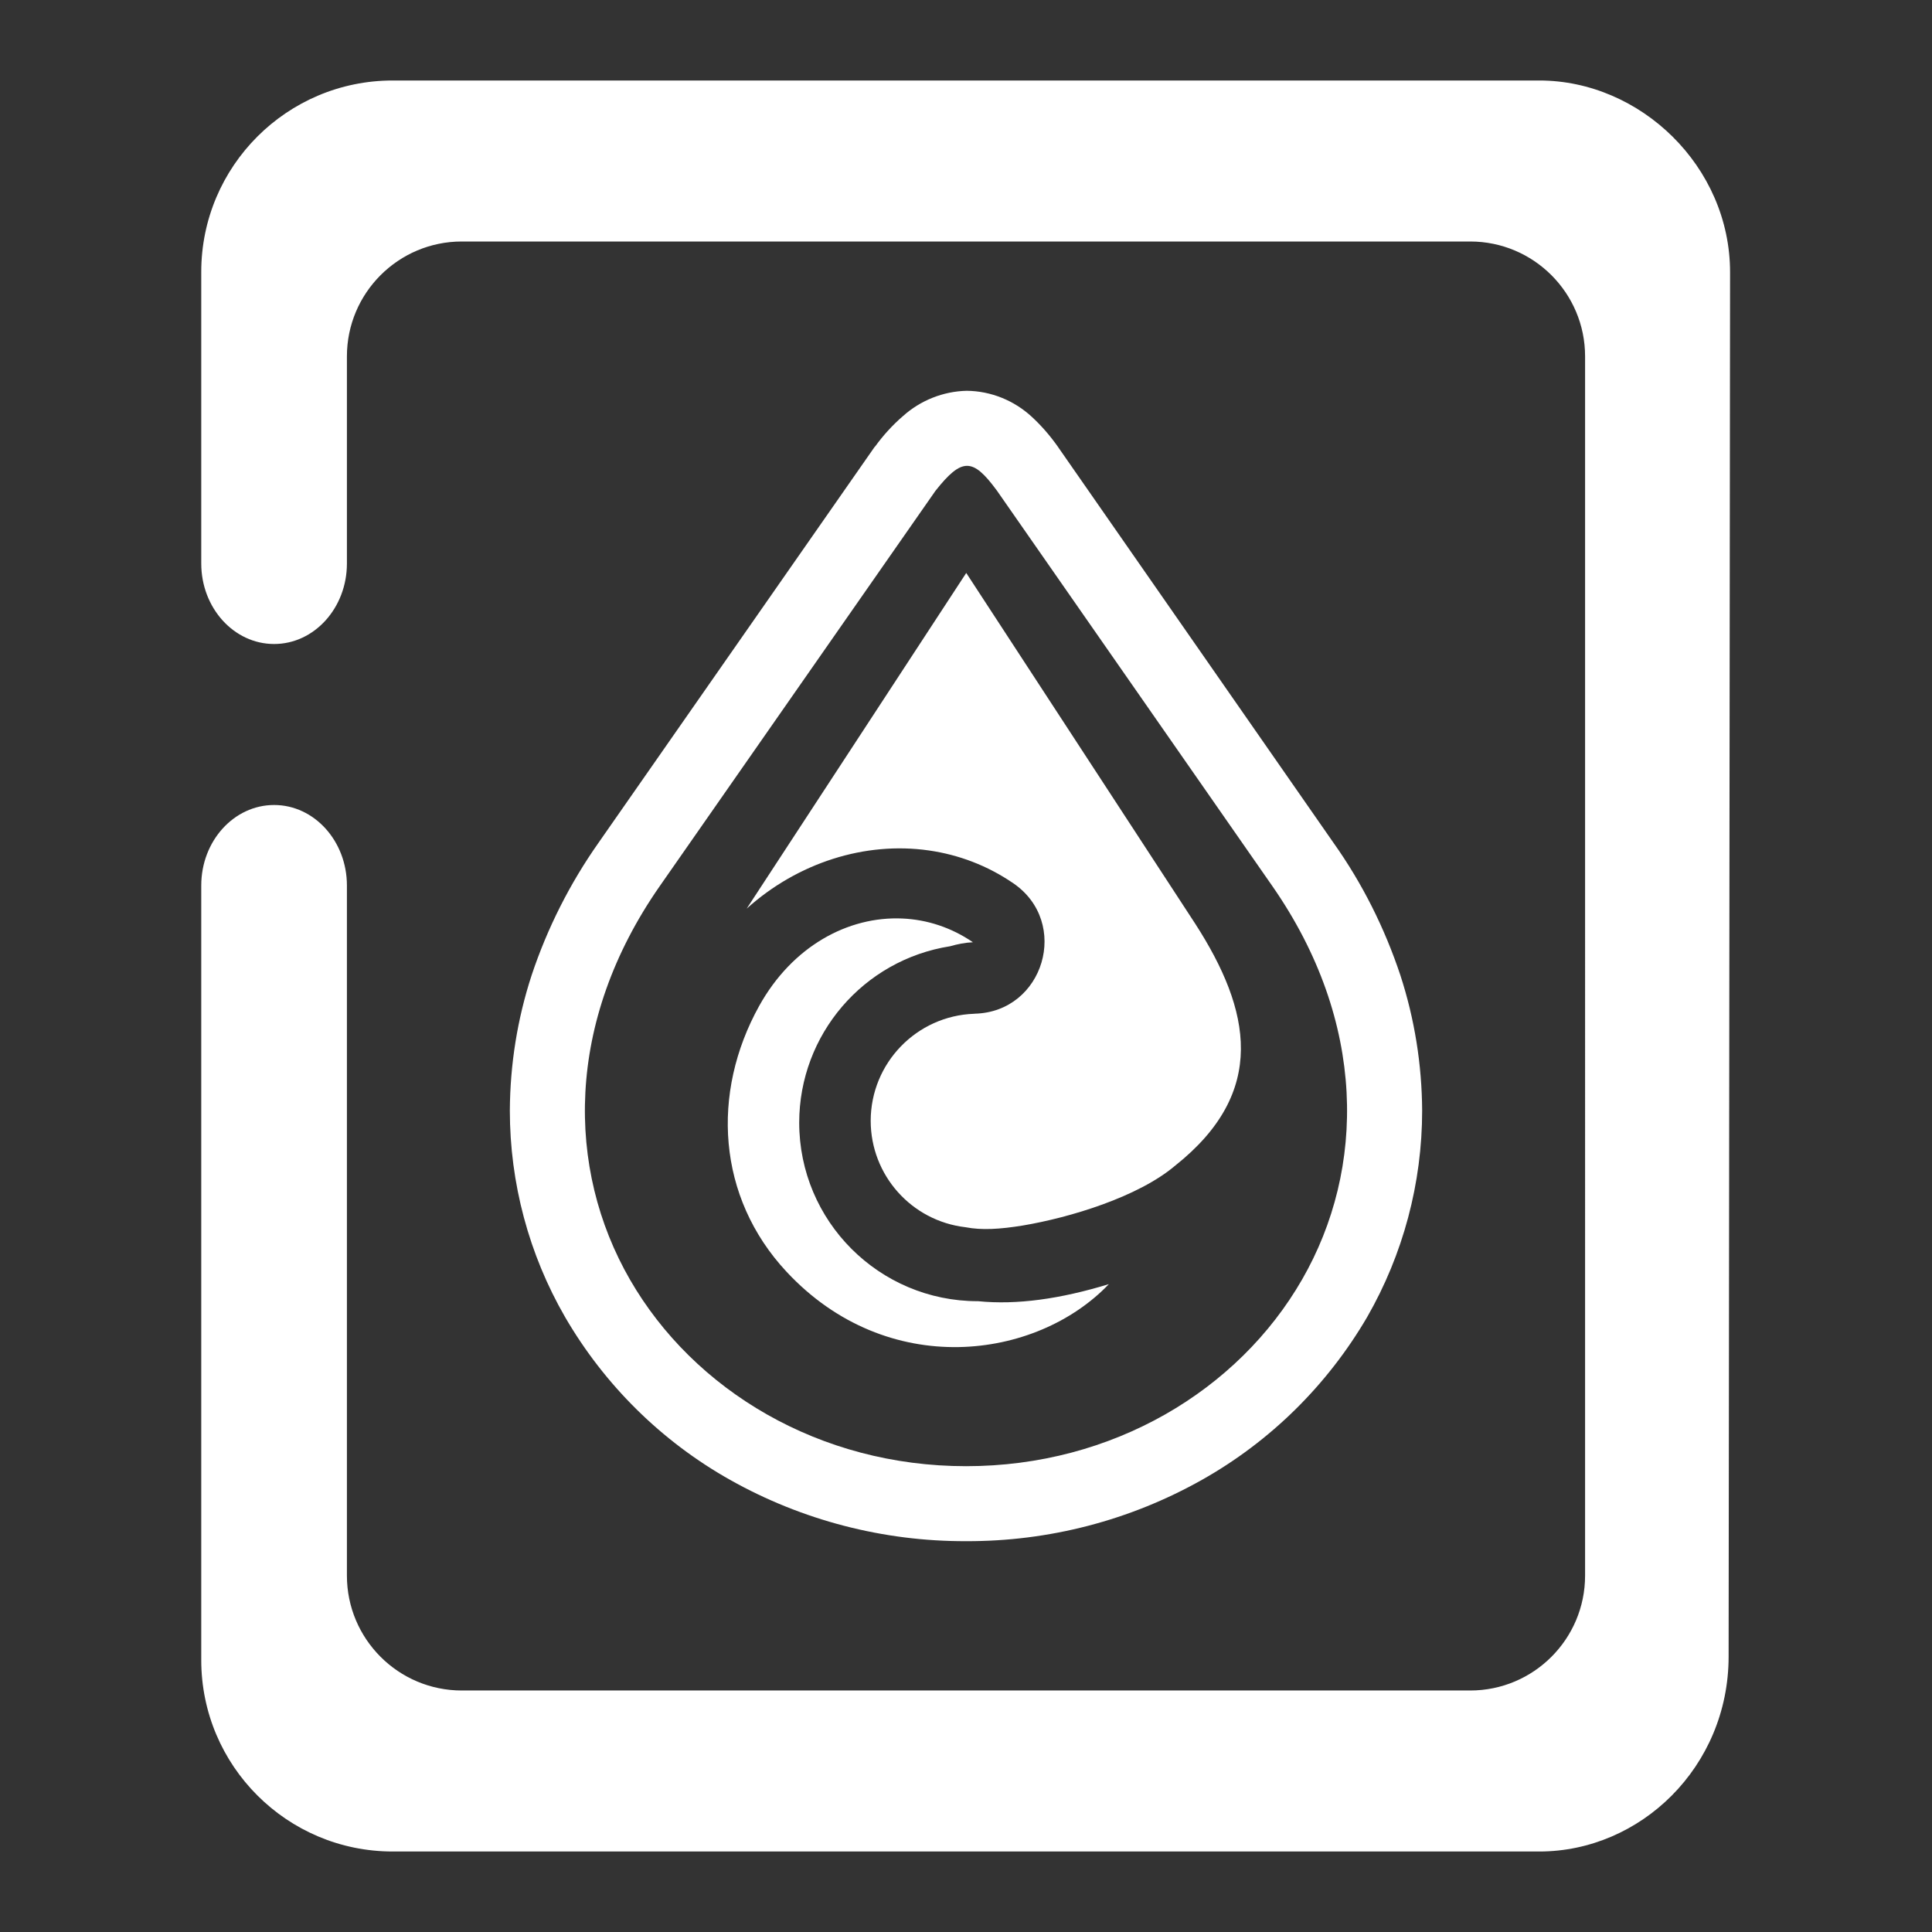 <?xml version="1.0" encoding="UTF-8" standalone="no"?>
<svg
   xmlns:dc="http://purl.org/dc/elements/1.1/"
   xmlns:cc="http://creativecommons.org/ns#"
   xmlns:rdf="http://www.w3.org/1999/02/22-rdf-syntax-ns#"
   xmlns:svg="http://www.w3.org/2000/svg"
   xmlns="http://www.w3.org/2000/svg"
   xmlns:xlink="http://www.w3.org/1999/xlink"
   xmlns:sodipodi="http://sodipodi.sourceforge.net/DTD/sodipodi-0.dtd"
   xmlns:inkscape="http://www.inkscape.org/namespaces/inkscape"
   style="isolation:isolate"
   viewBox="0 0 48 48"
   width="48pt"
   height="48pt"
   version="1.1"
   id="svg9"
   sodipodi:docname="torrent.svg"
   inkscape:version="1.0.2 (e86c870879, 2021-01-15)">
  <rect x="0" y="0" width="48" height="48" fill="#333333" stroke="none"/>
  <defs
     id="defs13">
    <linearGradient
       id="linearGradient275"
       x1="-0.028"
       y1="0.961"
       x2="1"
       y2="0.492"
       gradientTransform="matrix(45,0,0,45,-45.483,-75.076)"
       gradientUnits="userSpaceOnUse">
      <stop
         offset="-97.261"
         stop-opacity="1"
         style="stop-color:rgb(255,255,255)"
         id="stop273" />
      <stop
         offset="1"
         stop-opacity="1"
         style="stop-color:rgb(255,255,255)"
         id="stop271" />
    </linearGradient>
    <linearGradient
       id="_lgradient_99"
       x1="-3.8208334e-05"
       y1="0.5"
       x2="1"
       y2="0.5"
       gradientTransform="matrix(48,0,0,47.249,-0.041,1.154)"
       gradientUnits="userSpaceOnUse">
      <stop
         offset="0%"
         stop-opacity="1"
         style="stop-color:rgb(255,255,255)"
         id="stop2-6" />
      <stop
         offset="100%"
         stop-opacity="1"
         style="stop-color:rgb(255,255,255)"
         id="stop4-2" />
    </linearGradient>
    <linearGradient
       inkscape:collect="always"
       xlink:href="#_lgradient_8"
       id="linearGradient1115"
       gradientUnits="userSpaceOnUse"
       gradientTransform="matrix(43.5,0,0,44,5,2)"
       x1="0.221"
       y1="0.047"
       x2="0.902"
       y2="0.906" />
    <linearGradient
       id="_lgradient_7"
       x1="0.417"
       y1="0.019"
       x2="0.68"
       y2="0.964"
       gradientTransform="matrix(47,0,0,47.989,-40.471,42.411)"
       gradientUnits="userSpaceOnUse">
      <stop
         offset="28%"
         stop-opacity="1"
         style="stop-color:rgb(255,255,255)"
         id="stop2-2" />
      <stop
         offset="94%"
         stop-opacity="1"
         style="stop-color:rgb(255,255,255)"
         id="stop4-7" />
    </linearGradient>
    <linearGradient
       id="_lgradient_4"
       x1="9.5045692e-07"
       y1="0.5"
       x2="1"
       y2="0.5"
       gradientTransform="matrix(15.726,0,0,10.264,47.561,-31.166)"
       gradientUnits="userSpaceOnUse">
      <stop
         offset="0%"
         stop-opacity="1"
         style="stop-color:rgb(255,255,255)"
         id="stop16" />
      <stop
         offset="50%"
         stop-opacity="1"
         style="stop-color:rgb(255,255,255)"
         id="stop18" />
      <stop
         offset="100%"
         stop-opacity="1"
         style="stop-color:rgb(255,255,255)"
         id="stop20" />
    </linearGradient>
    <linearGradient
       id="_lgradient_5"
       x1="6.184"
       y1="27.457"
       x2="34.483"
       y2="27.457"
       gradientTransform="matrix(0.908,0,0,0.62,37.469,-44.761)"
       gradientUnits="userSpaceOnUse">
      <stop
         offset="0%"
         stop-opacity="1"
         style="stop-color:rgb(255,255,255)"
         id="stop23" />
      <stop
         offset="50%"
         stop-opacity="1"
         style="stop-color:rgb(255,255,255)"
         id="stop25" />
      <stop
         offset="100%"
         stop-opacity="1"
         style="stop-color:rgb(255,255,255)"
         id="stop27" />
    </linearGradient>
    <linearGradient
       id="_lgradient_4-9"
       x1="9.5045692e-07"
       y1="0.5"
       x2="1"
       y2="0.5"
       gradientTransform="matrix(22.653,0,0,14.785,12.673,16.607)"
       gradientUnits="userSpaceOnUse">
      <stop
         offset="0%"
         stop-opacity="1"
         style="stop-color:rgb(255,255,255)"
         id="stop16-3" />
      <stop
         offset="50%"
         stop-opacity="1"
         style="stop-color:rgb(255,255,255)"
         id="stop18-6" />
      <stop
         offset="100%"
         stop-opacity="1"
         style="stop-color:rgb(255,255,255)"
         id="stop20-0" />
    </linearGradient>
    <linearGradient
       id="_lgradient_2"
       x1="-0.59"
       y1="0.491"
       x2="1.805"
       y2="0.481"
       gradientTransform="matrix(23.236,0,0,18.072,12.382,14.961)"
       gradientUnits="userSpaceOnUse">
      <stop
         offset="0%"
         stop-opacity="1"
         style="stop-color:rgb(255,255,255)"
         id="stop2-62" />
      <stop
         offset="90.45%"
         stop-opacity="1"
         style="stop-color:rgb(255,255,255)"
         id="stop4-6" />
    </linearGradient>
    <linearGradient
       id="_lgradient_3"
       x1="3.388"
       y1="26.708"
       x2="43.963"
       y2="27.042"
       gradientTransform="matrix(1.125,0,0,0.889,9.864,-55.426)"
       gradientUnits="userSpaceOnUse">
      <stop
         offset="0%"
         stop-opacity="1"
         style="stop-color:rgb(255,255,255)"
         id="stop7" />
      <stop
         offset="90.45%"
         stop-opacity="1"
         style="stop-color:rgb(255,255,255)"
         id="stop9" />
    </linearGradient>
    <linearGradient
       id="_lgradient_43"
       x1="0.068"
       y1="0.233"
       x2="0.938"
       y2="0.779"
       gradientTransform="matrix(47,0,0,44,-63.568,-55.966)"
       gradientUnits="userSpaceOnUse">
      <stop
         offset="0%"
         stop-opacity="1"
         style="stop-color:rgb(255,255,255)"
         id="stop2-1" />
      <stop
         offset="98.261%"
         stop-opacity="1"
         style="stop-color:rgb(255,255,255)"
         id="stop4-8" />
    </linearGradient>
    <linearGradient
       id="_lgradient_7-9"
       x1="-0.028"
       y1="0.961"
       x2="1"
       y2="0.492"
       gradientTransform="matrix(45,0,0,45,1.5,-3.483)"
       gradientUnits="userSpaceOnUse">
      <stop
         offset="0%"
         stop-opacity="1"
         style="stop-color:rgb(255,255,255)"
         id="stop2-22" />
      <stop
         offset="98.261%"
         stop-opacity="1"
         style="stop-color:rgb(255,255,255)"
         id="stop4-89" />
    </linearGradient>
    <linearGradient
       id="_lgradient_46"
       x1="-0.014"
       y1="0.01"
       x2="1.016"
       y2="1.072"
       gradientTransform="matrix(46,0,0,46,13.817,-84.554)"
       gradientUnits="userSpaceOnUse">
      <stop
         offset="0%"
         stop-opacity="1"
         style="stop-color:rgb(255,255,255)"
         id="stop2-61" />
      <stop
         offset="51.562%"
         stop-opacity="1"
         style="stop-color:rgb(255,255,255)"
         id="stop4-29" />
      <stop
         offset="99.13%"
         stop-opacity="1"
         style="stop-color:rgb(255,255,255)"
         id="stop6" />
    </linearGradient>
    <linearGradient
       id="_lgradient_29"
       x1="0"
       y1="0.5"
       x2="1"
       y2="0.5"
       gradientTransform="matrix(16.519,0,0,17.09,-21.505,-94.128)"
       gradientUnits="userSpaceOnUse">
      <stop
         offset="0%"
         stop-opacity="1"
         style="stop-color:rgb(255,255,255)"
         id="stop9-3" />
      <stop
         offset="98.696%"
         stop-opacity="1"
         style="stop-color:rgb(255,255,255)"
         id="stop11" />
    </linearGradient>
    <linearGradient
       id="_lgradient_0"
       x1="0"
       y1="0.5"
       x2="1"
       y2="0.5"
       gradientTransform="matrix(40.304,0,0,36.799,13.924,-0.781)"
       gradientUnits="userSpaceOnUse">
      <stop
         offset="0%"
         stop-opacity="1"
         style="stop-color:rgb(255,255,255)"
         id="stop2-4" />
      <stop
         offset="51.739%"
         stop-opacity="1"
         style="stop-color:rgb(255,255,255)"
         id="stop4-5" />
      <stop
         offset="98.261%"
         stop-opacity="1"
         style="stop-color:rgb(255,255,255)"
         id="stop6-0" />
    </linearGradient>
    <linearGradient
       id="_lgradient_8"
       x1="0.486"
       y1="1.027"
       x2="0.507"
       y2="-0.035"
       gradientTransform="matrix(22.667,0,0,28.582,12.667,9.709)"
       gradientUnits="userSpaceOnUse">
      <stop
         offset="0%"
         stop-opacity="1"
         style="stop-color:rgb(255,255,255)"
         id="stop2-610" />
      <stop
         offset="51.739%"
         stop-opacity="1"
         style="stop-color:rgb(255,255,255)"
         id="stop4-63" />
      <stop
         offset="98.261%"
         stop-opacity="1"
         style="stop-color:rgb(255,255,255)"
         id="stop6-2" />
    </linearGradient>
  </defs>
  <sodipodi:namedview
     pagecolor="#FFFFFF"
     bordercolor="#FFFFFF"
     borderopacity="1"
     objecttolerance="10"
     gridtolerance="10"
     guidetolerance="10"
     inkscape:pageopacity="0"
     inkscape:pageshadow="2"
     inkscape:window-width="1268"
     inkscape:window-height="1394"
     id="namedview11"
     showgrid="false"
     showguides="true"
     inkscape:guide-bbox="true"
     inkscape:snap-to-guides="true"
     inkscape:snap-global="true"
     inkscape:zoom="3.6875"
     inkscape:cx="39.602303"
     inkscape:cy="37.000521"
     inkscape:window-x="8"
     inkscape:window-y="38"
     inkscape:window-maximized="0"
     inkscape:current-layer="svg9"
     inkscape:document-rotation="0">
    <sodipodi:guide
       position="7.263,50.157"
       orientation="1,0"
       id="guide4525"
       inkscape:locked="false" />
    <sodipodi:guide
       position="2.517,52.35"
       orientation="1,0"
       id="guide4527"
       inkscape:locked="false" />
    <sodipodi:guide
       position="-3.164,41.276"
       orientation="0,1"
       id="guide4529"
       inkscape:locked="false" />
    <sodipodi:guide
       position="35.703,51.847"
       orientation="1,0"
       id="guide4531"
       inkscape:locked="false" />
    <sodipodi:guide
       position="40.485,50.984"
       orientation="1,0"
       id="guide4533"
       inkscape:locked="false" />
    <sodipodi:guide
       position="-13.735,43.865"
       orientation="0,1"
       id="guide4535"
       inkscape:locked="false" />
    <sodipodi:guide
       position="4.638,56.161"
       orientation="1,0"
       id="guide4537"
       inkscape:locked="false" />
    <sodipodi:guide
       position="-9.672,4.099"
       orientation="0,1"
       id="guide4541"
       inkscape:locked="false" />
    <sodipodi:guide
       position="-13.914,6.795"
       orientation="0,1"
       id="guide4543"
       inkscape:locked="false" />
  </sodipodi:namedview>
  <linearGradient
     id="_lgradient_25"
     x1="0.221"
     y1="0.047"
     x2="0.902"
     y2="0.906"
     gradientTransform="matrix(43.5,0,0,44,5,2)"
     gradientUnits="userSpaceOnUse">
    <stop
       offset="2.609%"
       stop-opacity="1"
       style="stop-color:#FFFFFF;stop-opacity:1"
       id="stop2" />
    <stop
       offset="98.696%"
       stop-opacity="1"
       style="stop-color:#FFFFFF;stop-opacity:1"
       id="stop4" />
  </linearGradient>
  <path
     id="path7"
     style="fill:url(#linearGradient1115);fill-opacity:1;fill-rule:evenodd"
     d="m 43,22 v 0 0 0 M 42.947,41.16 C 42.944,43.901 40.756,46 38.244,46 H 9.756 C 7.131,46 5,43.869 5,41.244 V 22 22 c 0,-1.104 0.811,-2 1.81,-2 v 0 c 0.998,0 1.809,0.896 1.809,2 v 0 17.146 c 0,1.575 1.279,2.854 2.854,2.854 h 25.054 c 1.575,0 2.854,-1.279 2.854,-2.854 V 23 23 23 22 8.854 C 39.381,7.279 38.102,6 36.527,6 H 11.473 C 9.898,6 8.619,7.279 8.619,8.854 V 14 14 c 0,1.104 -0.811,2 -1.809,2 v 0 C 5.811,16 5,15.104 5,14 V 14 6.756 C 5,4.131 7.131,2 9.756,2 h 28.488 c 2.512,0 4.742,2.135 4.739,4.769 z m -18.941,-26.925 -5.455,8.34 c 1.266,-1.141 2.941,-1.675 4.532,-1.445 0.733,0.106 1.446,0.372 2.093,0.815 1.422,0.975 0.762,3.199 -0.961,3.24 -0.004,6.21e-4 -0.01,0.002 -0.014,0.002 -1.432,0.051 -2.567,1.227 -2.569,2.659 0.001,1.351 1.013,2.488 2.356,2.644 0.401,0.078 0.854,0.05 1.42,-0.042 1.171,-0.196 2.873,-0.71 3.79,-1.489 2.303,-1.829 1.882,-3.86 0.498,-6.008 z m 0.753,-2.059 6.849,9.834 c 2.352,3.378 2.327,7.026 0.741,9.781 -1.585,2.755 -4.706,4.636 -8.347,4.636 -3.641,0 -6.764,-1.881 -8.351,-4.636 -1.587,-2.754 -1.613,-6.402 0.742,-9.778 l 6.847,-9.817 c 0.659,-0.833 0.928,-0.82 1.519,-0.019 z m 1.533,-1.063 6.841,9.83 c 0.715,1.007 1.268,2.113 1.659,3.287 0.354,1.087 0.534,2.218 0.541,3.361 0,1.802 -0.472,3.573 -1.367,5.132 -0.988,1.69 -2.405,3.088 -4.107,4.045 -1.789,1.007 -3.803,1.529 -5.859,1.522 -2.05,0.006 -4.07,-0.516 -5.859,-1.522 -1.702,-0.957 -3.119,-2.355 -4.101,-4.045 -0.901,-1.56 -1.373,-3.33 -1.373,-5.132 0.006,-1.143 0.186,-2.274 0.541,-3.361 0.391,-1.174 0.951,-2.28 1.659,-3.287 l 6.847,-9.817 c 0.006,-0.012 0.019,-0.025 0.031,-0.037 0.199,-0.273 0.429,-0.528 0.69,-0.752 0.435,-0.391 1,-0.615 1.584,-0.628 0.603,0.006 1.181,0.242 1.622,0.652 0.242,0.224 0.46,0.478 0.652,0.752 z m -3.873,11.707 c -1.346,-0.06 -2.733,0.687 -3.558,2.173 -1.199,2.16 -1.048,4.749 0.68,6.603 2.511,2.694 6.207,2.195 8.008,0.308 -1.205,0.368 -2.285,0.52 -3.246,0.424 -0.003,0 -0.006,0 -0.009,0 -2.451,0 -4.438,-1.987 -4.438,-4.438 0.002,-2.184 1.592,-4.042 3.75,-4.381 0.186,-0.053 0.374,-0.091 0.566,-0.099 -0.538,-0.368 -1.141,-0.563 -1.753,-0.59 z" />
</svg>
